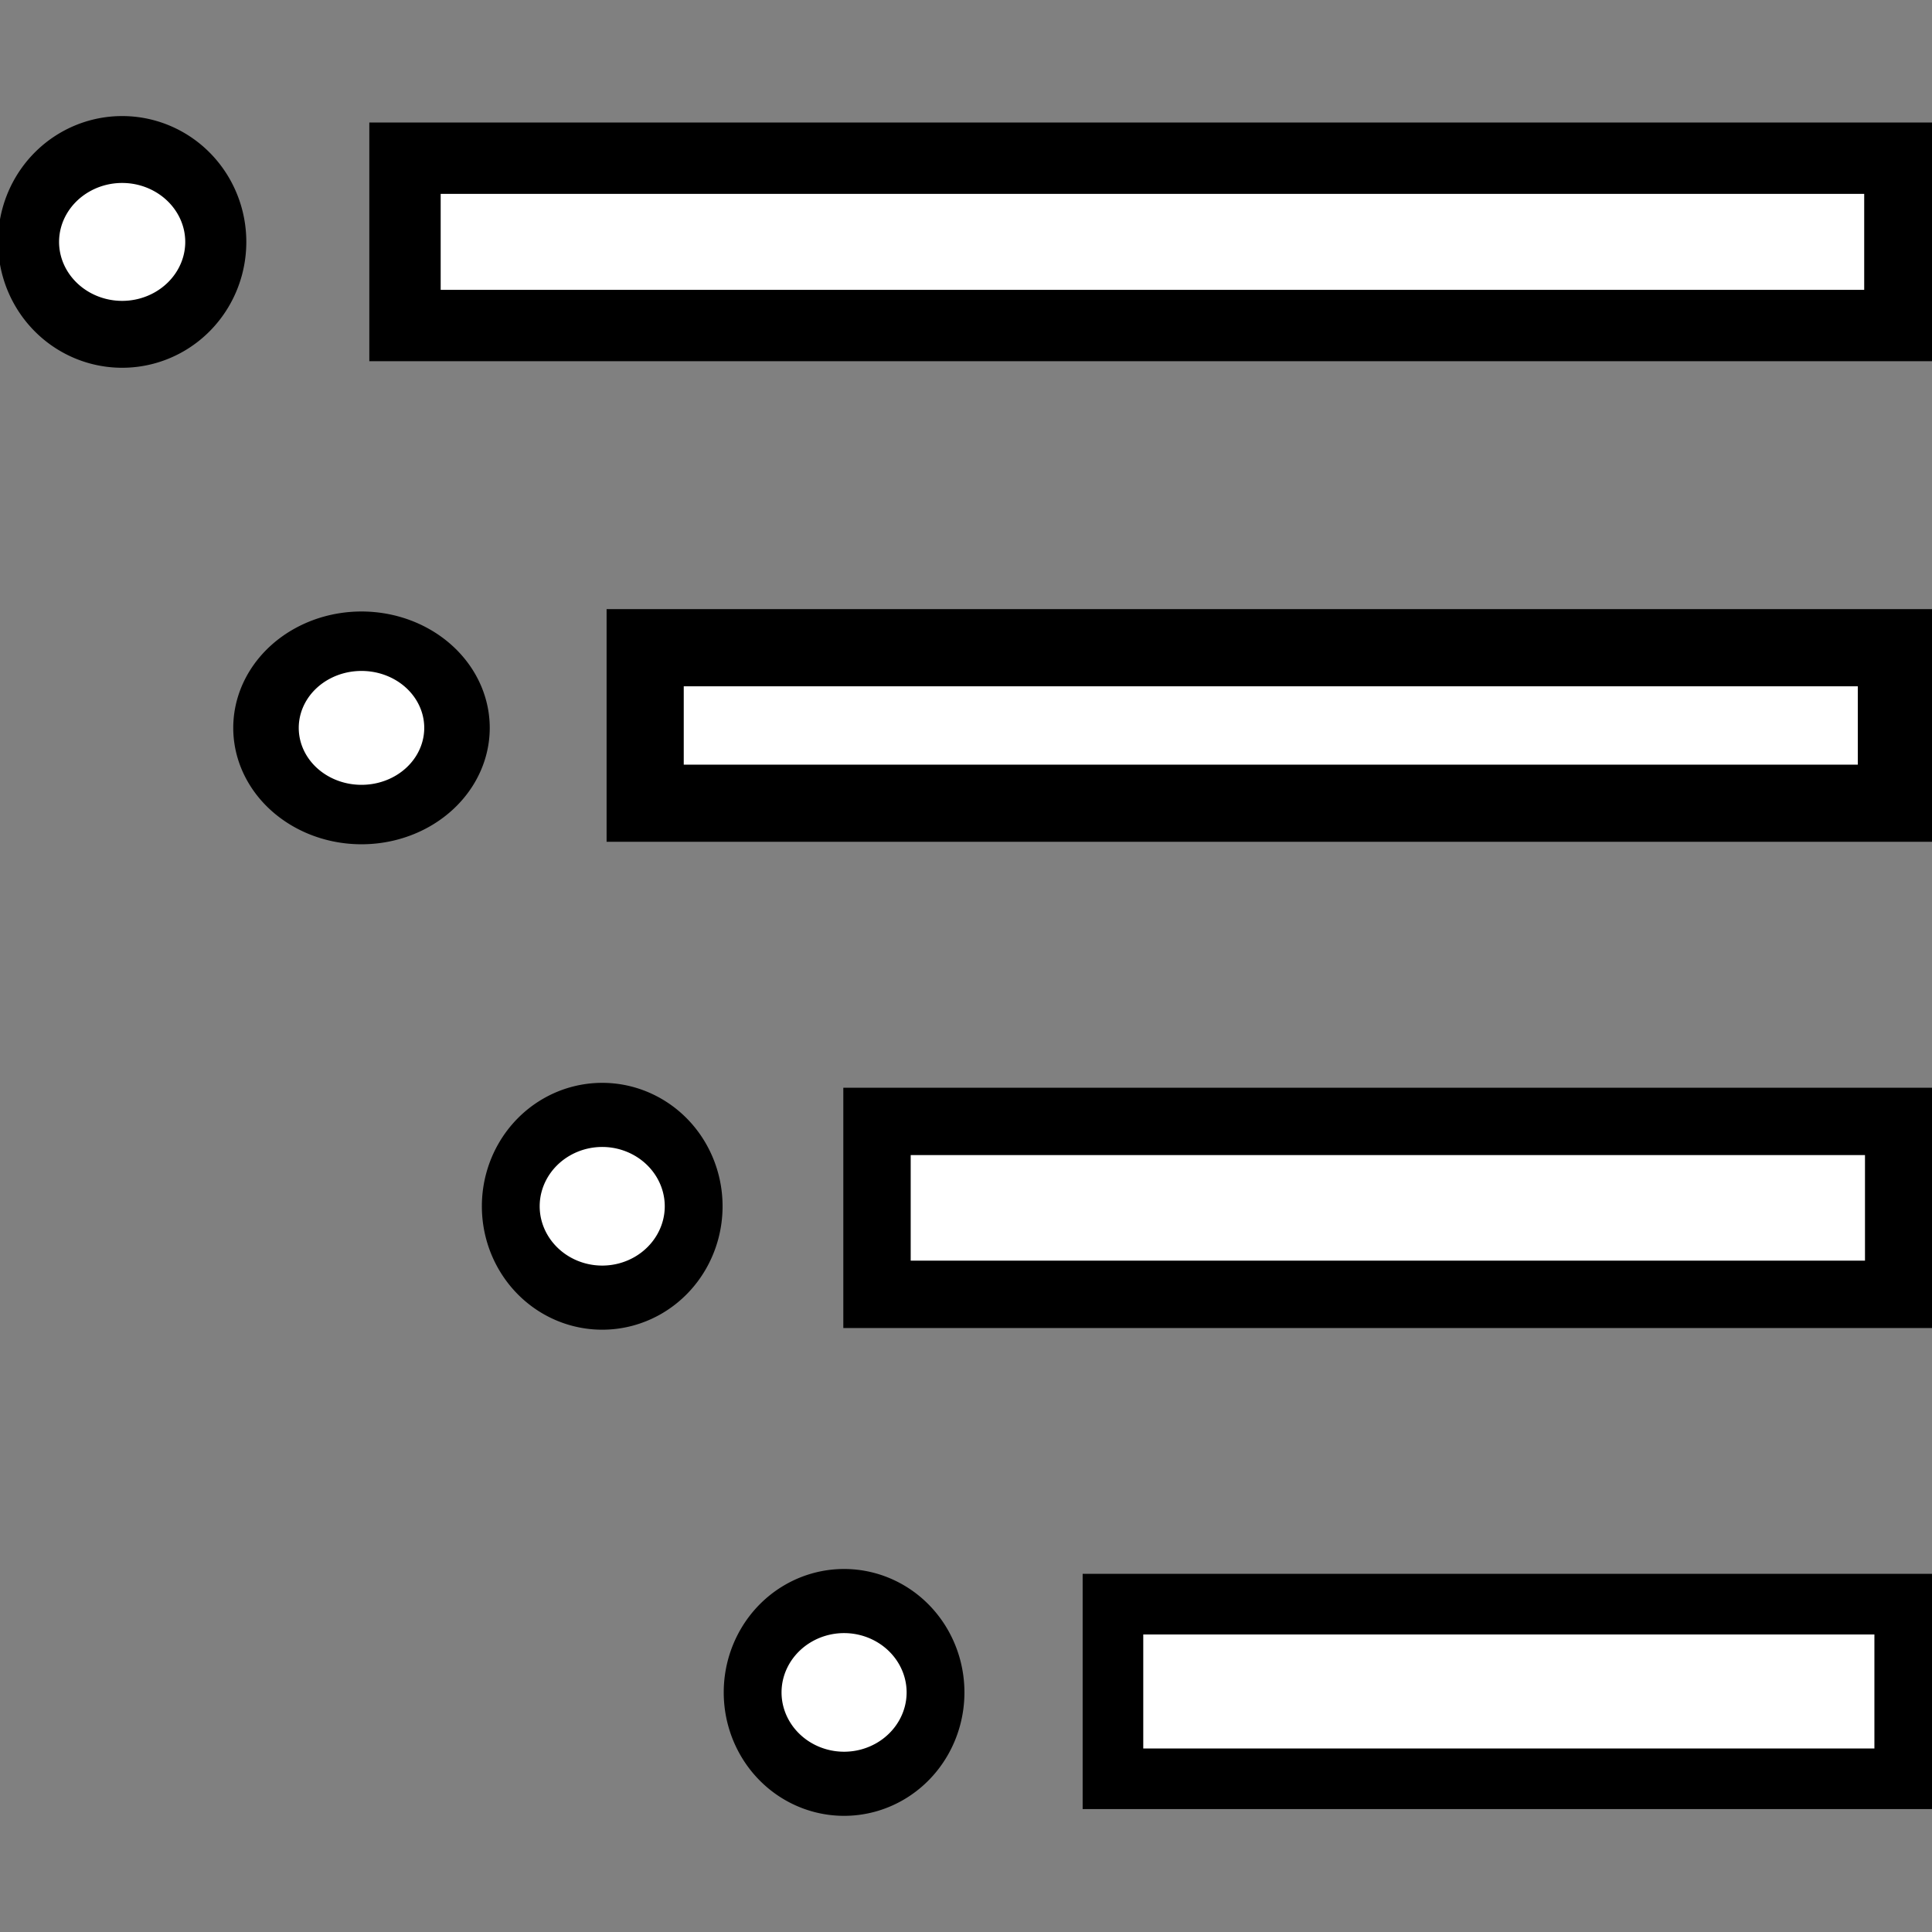 <?xml version="1.0" encoding="UTF-8" standalone="no"?>
<!-- Created with Inkscape (http://www.inkscape.org/) -->

<svg
   xmlns:dc="http://purl.org/dc/elements/1.1/"
   xmlns:cc="http://creativecommons.org/ns#"
   xmlns:rdf="http://www.w3.org/1999/02/22-rdf-syntax-ns#"
   xmlns:svg="http://www.w3.org/2000/svg"
   xmlns="http://www.w3.org/2000/svg"
   xmlns:sodipodi="http://sodipodi.sourceforge.net/DTD/sodipodi-0.dtd"
   xmlns:inkscape="http://www.inkscape.org/namespaces/inkscape"
   width="16px"
   height="16px"
   id="svg5344"
   version="1.1"
   inkscape:version="0.48.2 r9819"
   sodipodi:docname="New document 10">
  <rect width="100%" height="100%" fill="#808080" stroke="none"/>
  <defs
     id="defs5346" />
  <sodipodi:namedview
     id="base"
     pagecolor="#ffffff"
     bordercolor="#666666"
     borderopacity="1.0"
     inkscape:pageopacity="0.0"
     inkscape:pageshadow="2"
     inkscape:zoom="47.9375"
     inkscape:cx="9.5105485"
     inkscape:cy="13.088636"
     inkscape:current-layer="layer1"
     showgrid="true"
     inkscape:grid-bbox="true"
     inkscape:document-units="px"
     inkscape:snap-global="false"
     inkscape:window-width="1571"
     inkscape:window-height="987"
     inkscape:window-x="333"
     inkscape:window-y="0"
     inkscape:window-maximized="0">
    <inkscape:grid
       type="xygrid"
       id="grid5352" />
  </sodipodi:namedview>
  <g
     id="layer1"
     inkscape:label="Layer 1"
     inkscape:groupmode="layer">
    <rect
       style="fill:#ffffff;fill-opacity:1;stroke:#000000;stroke-width:0.591;stroke-linecap:round;stroke-linejoin:miter;stroke-miterlimit:4;stroke-opacity:1;stroke-dasharray:none;stroke-dashoffset:0"
       id="rect5862"
       width="12.38"
       height="1.386"
       x="3.354"
       y="1.31" />
    <rect
       style="fill:#ffffff;fill-opacity:1;stroke:#000000;stroke-width:0.639;stroke-linecap:round;stroke-linejoin:miter;stroke-miterlimit:4;stroke-opacity:1;stroke-dasharray:none;stroke-dashoffset:0"
       id="rect5864"
       width="10.362"
       height="1.288"
       x="5.343"
       y="5.364" />
    <rect
       style="fill:#ffffff;fill-opacity:1;stroke:#000000;stroke-width:0.558;stroke-linecap:round;stroke-linejoin:miter;stroke-miterlimit:4;stroke-opacity:1;stroke-dasharray:none;stroke-dashoffset:0"
       id="rect5866"
       width="8.461"
       height="1.432"
       x="7.263"
       y="9.287" />
    <rect
       style="fill:#ffffff;fill-opacity:1;stroke:#000000;stroke-width:0.502;stroke-linecap:round;stroke-linejoin:miter;stroke-miterlimit:4;stroke-opacity:1;stroke-dasharray:none;stroke-dashoffset:0"
       id="rect5868"
       width="6.557"
       height="1.446"
       x="9.217"
       y="13.285" />
    <path
       sodipodi:type="arc"
       style="fill:#ffffff;fill-rule:evenodd;stroke:#000000;stroke-width:0.619;stroke-linecap:butt;stroke-linejoin:miter;stroke-miterlimit:4;stroke-opacity:1;stroke-dasharray:none"
       id="path5870"
       sodipodi:cx="0.88657105"
       sodipodi:cy="1.8148631"
       sodipodi:rx="0.94915253"
       sodipodi:ry="0.85528034"
       d="m 1.836,1.815 a 0.949,0.855 0 1 1 -1.898,0 0.949,0.855 0 1 1 1.898,0 z"
       transform="matrix(0.817,0,0,0.895,0.287,0.379)" />
    <path
       sodipodi:type="arc"
       style="fill:#ffffff;fill-rule:evenodd;stroke:#000000;stroke-width:0.737;stroke-linecap:butt;stroke-linejoin:miter;stroke-miterlimit:4;stroke-opacity:1;stroke-dasharray:none"
       id="path5872"
       sodipodi:cx="2.8474576"
       sodipodi:cy="6.0182528"
       sodipodi:rx="1.0743155"
       sodipodi:ry="1.0743155"
       d="m 3.922,6.018 a 1.074,1.074 0 1 1 -2.149,0 1.074,1.074 0 1 1 2.149,0 z"
       transform="matrix(0.736,0,0,0.668,0.898,2.008)" />
    <path
       sodipodi:type="arc"
       style="fill:#ffffff;fill-rule:evenodd;stroke:#000000;stroke-width:0.6;stroke-linecap:butt;stroke-linejoin:miter;stroke-miterlimit:4;stroke-opacity:1;stroke-dasharray:none"
       id="path5874"
       sodipodi:cx="4.933507"
       sodipodi:cy="9.7835722"
       sodipodi:rx="0.94915253"
       sodipodi:ry="0.85528034"
       d="m 5.883,9.784 a 0.949,0.855 0 1 1 -1.898,0 0.949,0.855 0 1 1 1.898,0 z"
       transform="matrix(0.798,0,0,0.885,1.05,1.331)" />
    <path
       transform="matrix(0.798,0,0,0.885,3.053,5.357)"
       d="m 5.883,9.784 a 0.949,0.855 0 1 1 -1.898,0 0.949,0.855 0 1 1 1.898,0 z"
       sodipodi:ry="0.85528034"
       sodipodi:rx="0.94915253"
       sodipodi:cy="9.7835722"
       sodipodi:cx="4.933507"
       id="path5876"
       style="fill:#ffffff;fill-rule:evenodd;stroke:#000000;stroke-width:0.6;stroke-linecap:butt;stroke-linejoin:miter;stroke-miterlimit:4;stroke-opacity:1;stroke-dasharray:none"
       sodipodi:type="arc" />
  </g>
</svg>
